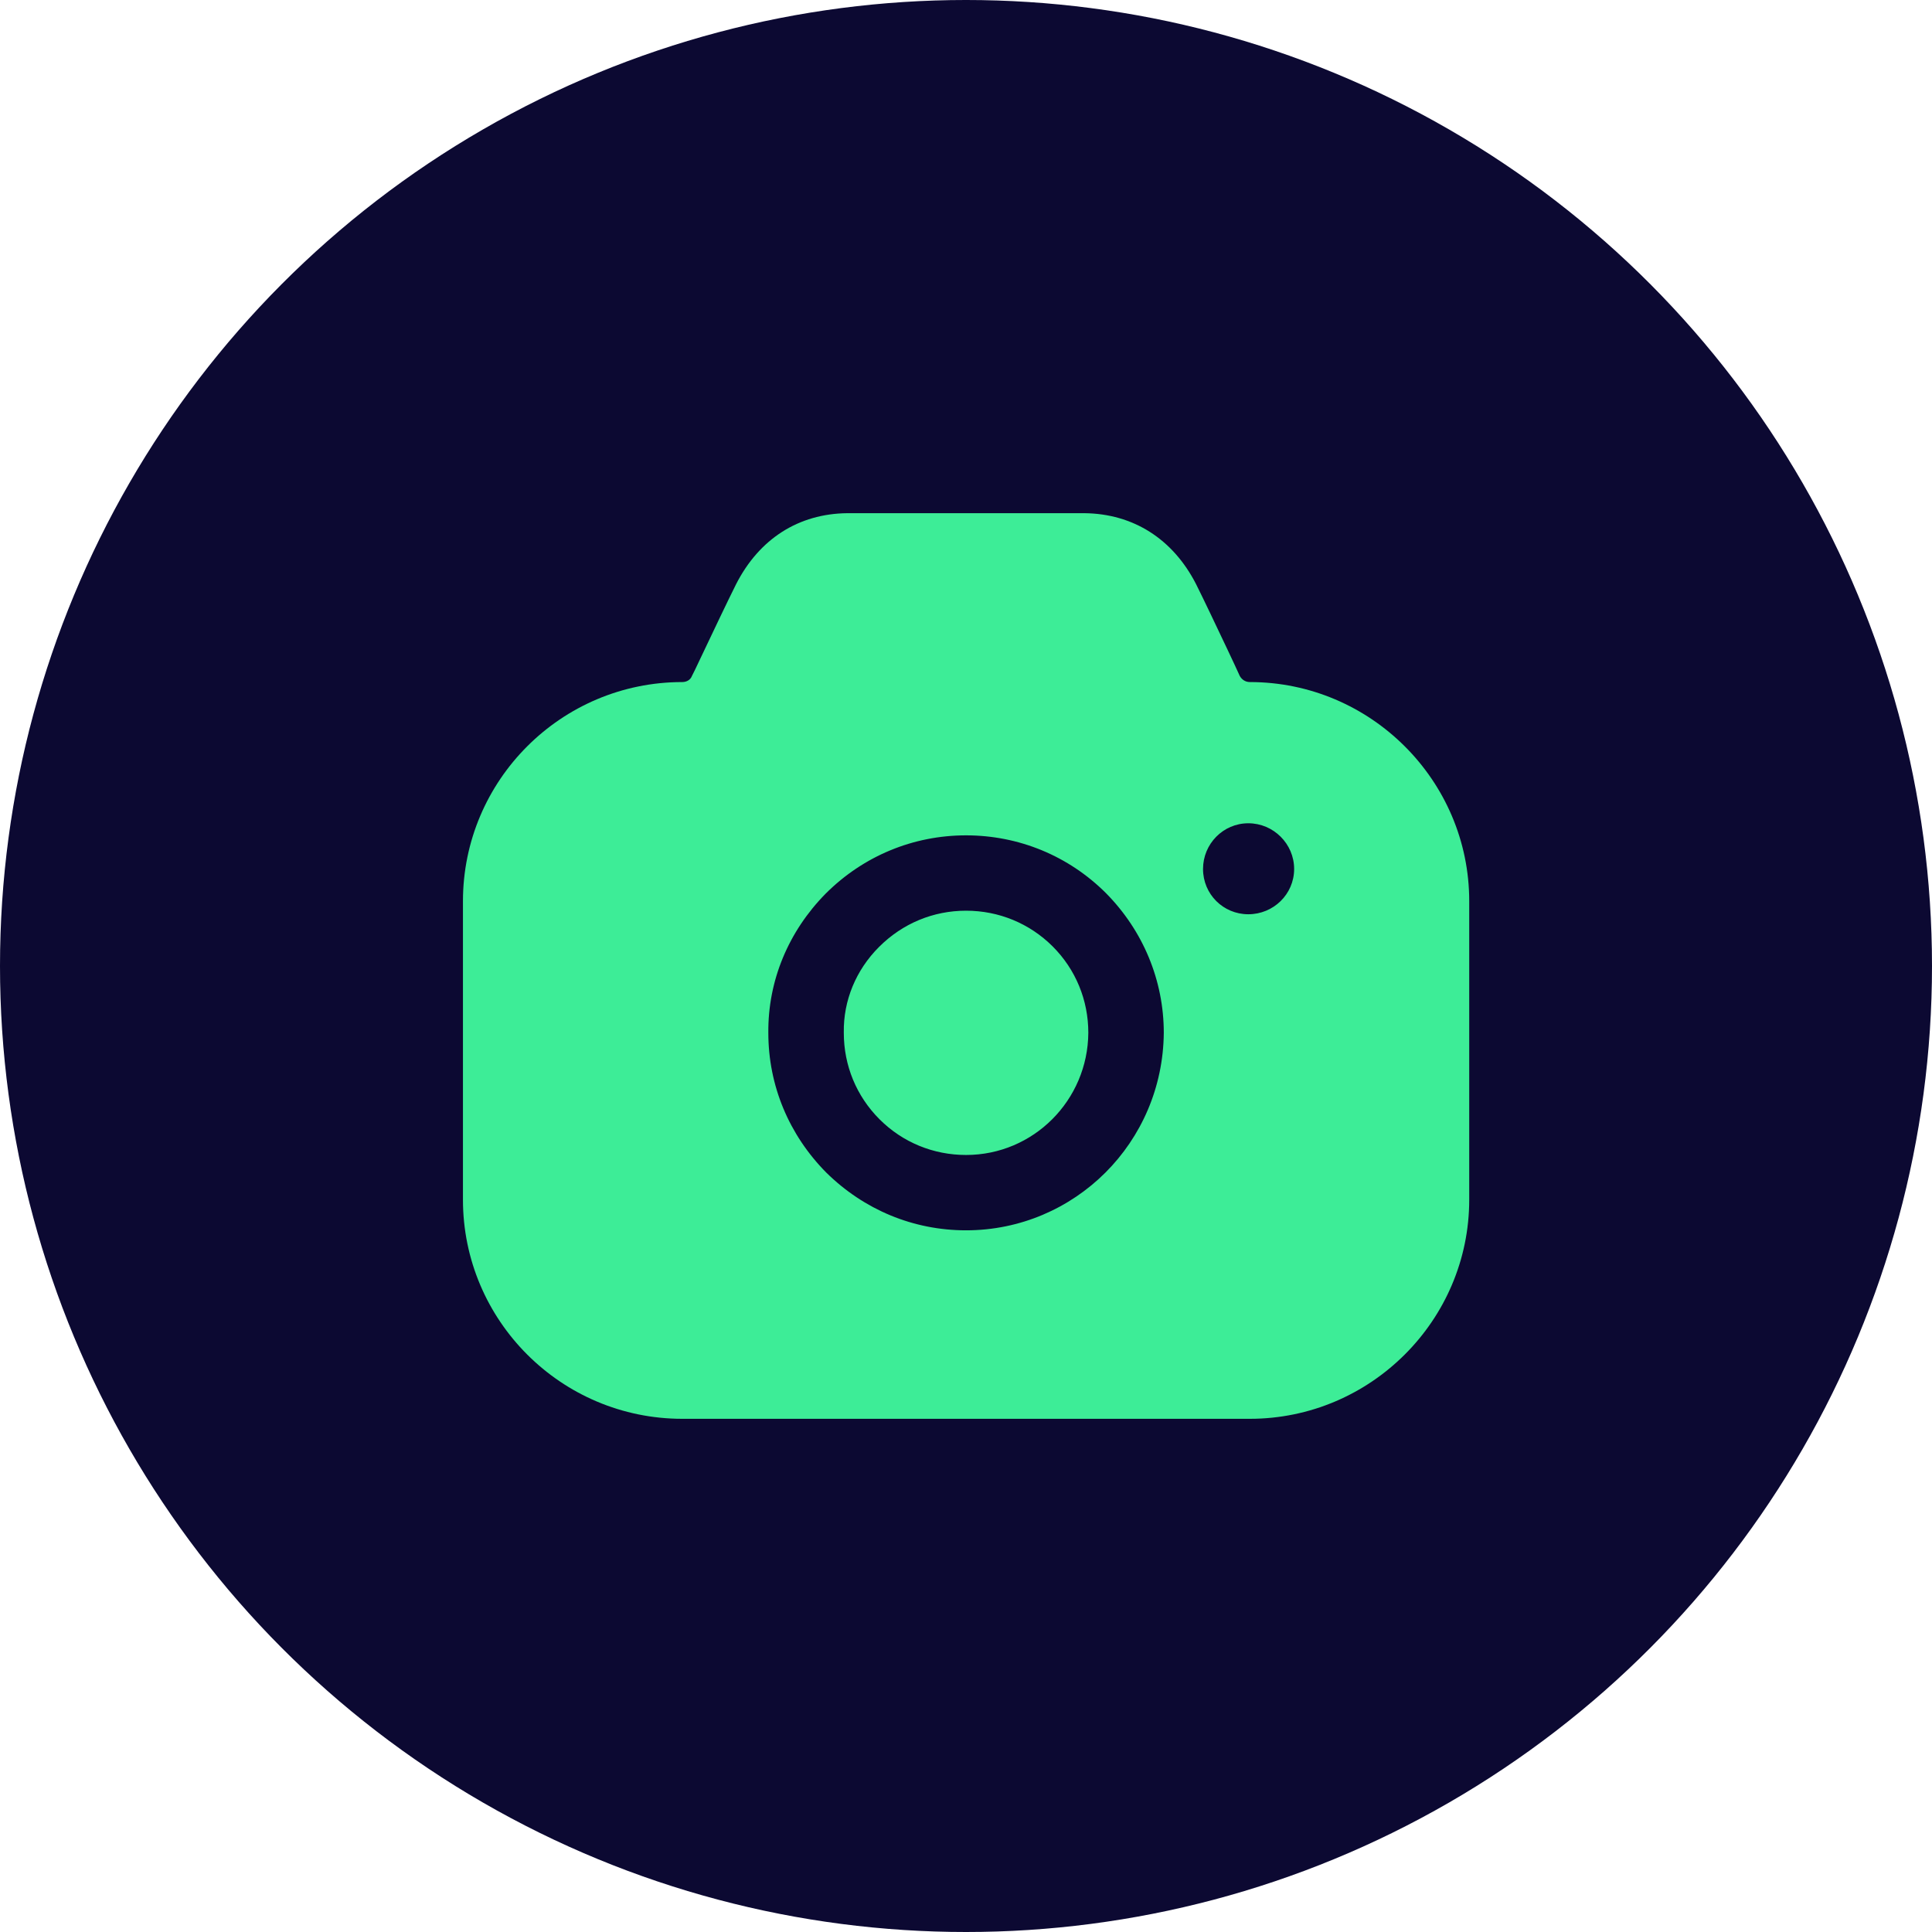 <svg width="32" height="32" viewBox="0 0 32 32" fill="none" xmlns="http://www.w3.org/2000/svg">
<circle cx="16" cy="16" r="16" fill="#0C0932"/>
<path fill-rule="evenodd" clip-rule="evenodd" d="M20.535 11.197C20.568 11.255 20.626 11.297 20.701 11.297C22.701 11.297 24.335 12.928 24.335 14.926V19.871C24.335 21.869 22.701 23.5 20.701 23.5H11.301C9.293 23.5 7.668 21.869 7.668 19.871V14.926C7.668 12.928 9.293 11.297 11.301 11.297C11.368 11.297 11.435 11.264 11.46 11.197L11.51 11.097C11.538 11.037 11.568 10.975 11.598 10.912C11.811 10.463 12.047 9.966 12.193 9.674C12.576 8.925 13.226 8.508 14.035 8.5H17.96C18.768 8.508 19.426 8.925 19.81 9.674C19.941 9.936 20.141 10.358 20.334 10.765C20.373 10.849 20.413 10.933 20.451 11.014L20.535 11.197ZM19.926 14.393C19.926 14.81 20.26 15.143 20.676 15.143C21.093 15.143 21.435 14.81 21.435 14.393C21.435 13.977 21.093 13.636 20.676 13.636C20.26 13.636 19.926 13.977 19.926 14.393ZM14.56 15.684C14.951 15.293 15.46 15.084 16.001 15.084C16.543 15.084 17.051 15.293 17.435 15.675C17.818 16.058 18.026 16.566 18.026 17.107C18.018 18.223 17.118 19.13 16.001 19.13C15.46 19.13 14.951 18.922 14.568 18.539C14.185 18.156 13.976 17.648 13.976 17.107V17.099C13.968 16.574 14.176 16.067 14.56 15.684ZM18.31 19.421C17.718 20.012 16.901 20.378 16.001 20.378C15.126 20.378 14.31 20.037 13.685 19.421C13.068 18.797 12.726 17.981 12.726 17.107C12.718 16.241 13.06 15.426 13.676 14.801C14.301 14.177 15.126 13.836 16.001 13.836C16.876 13.836 17.701 14.177 18.318 14.793C18.935 15.417 19.276 16.241 19.276 17.107C19.268 18.014 18.901 18.83 18.31 19.421Z" fill="#3DED97"/>
</svg>
